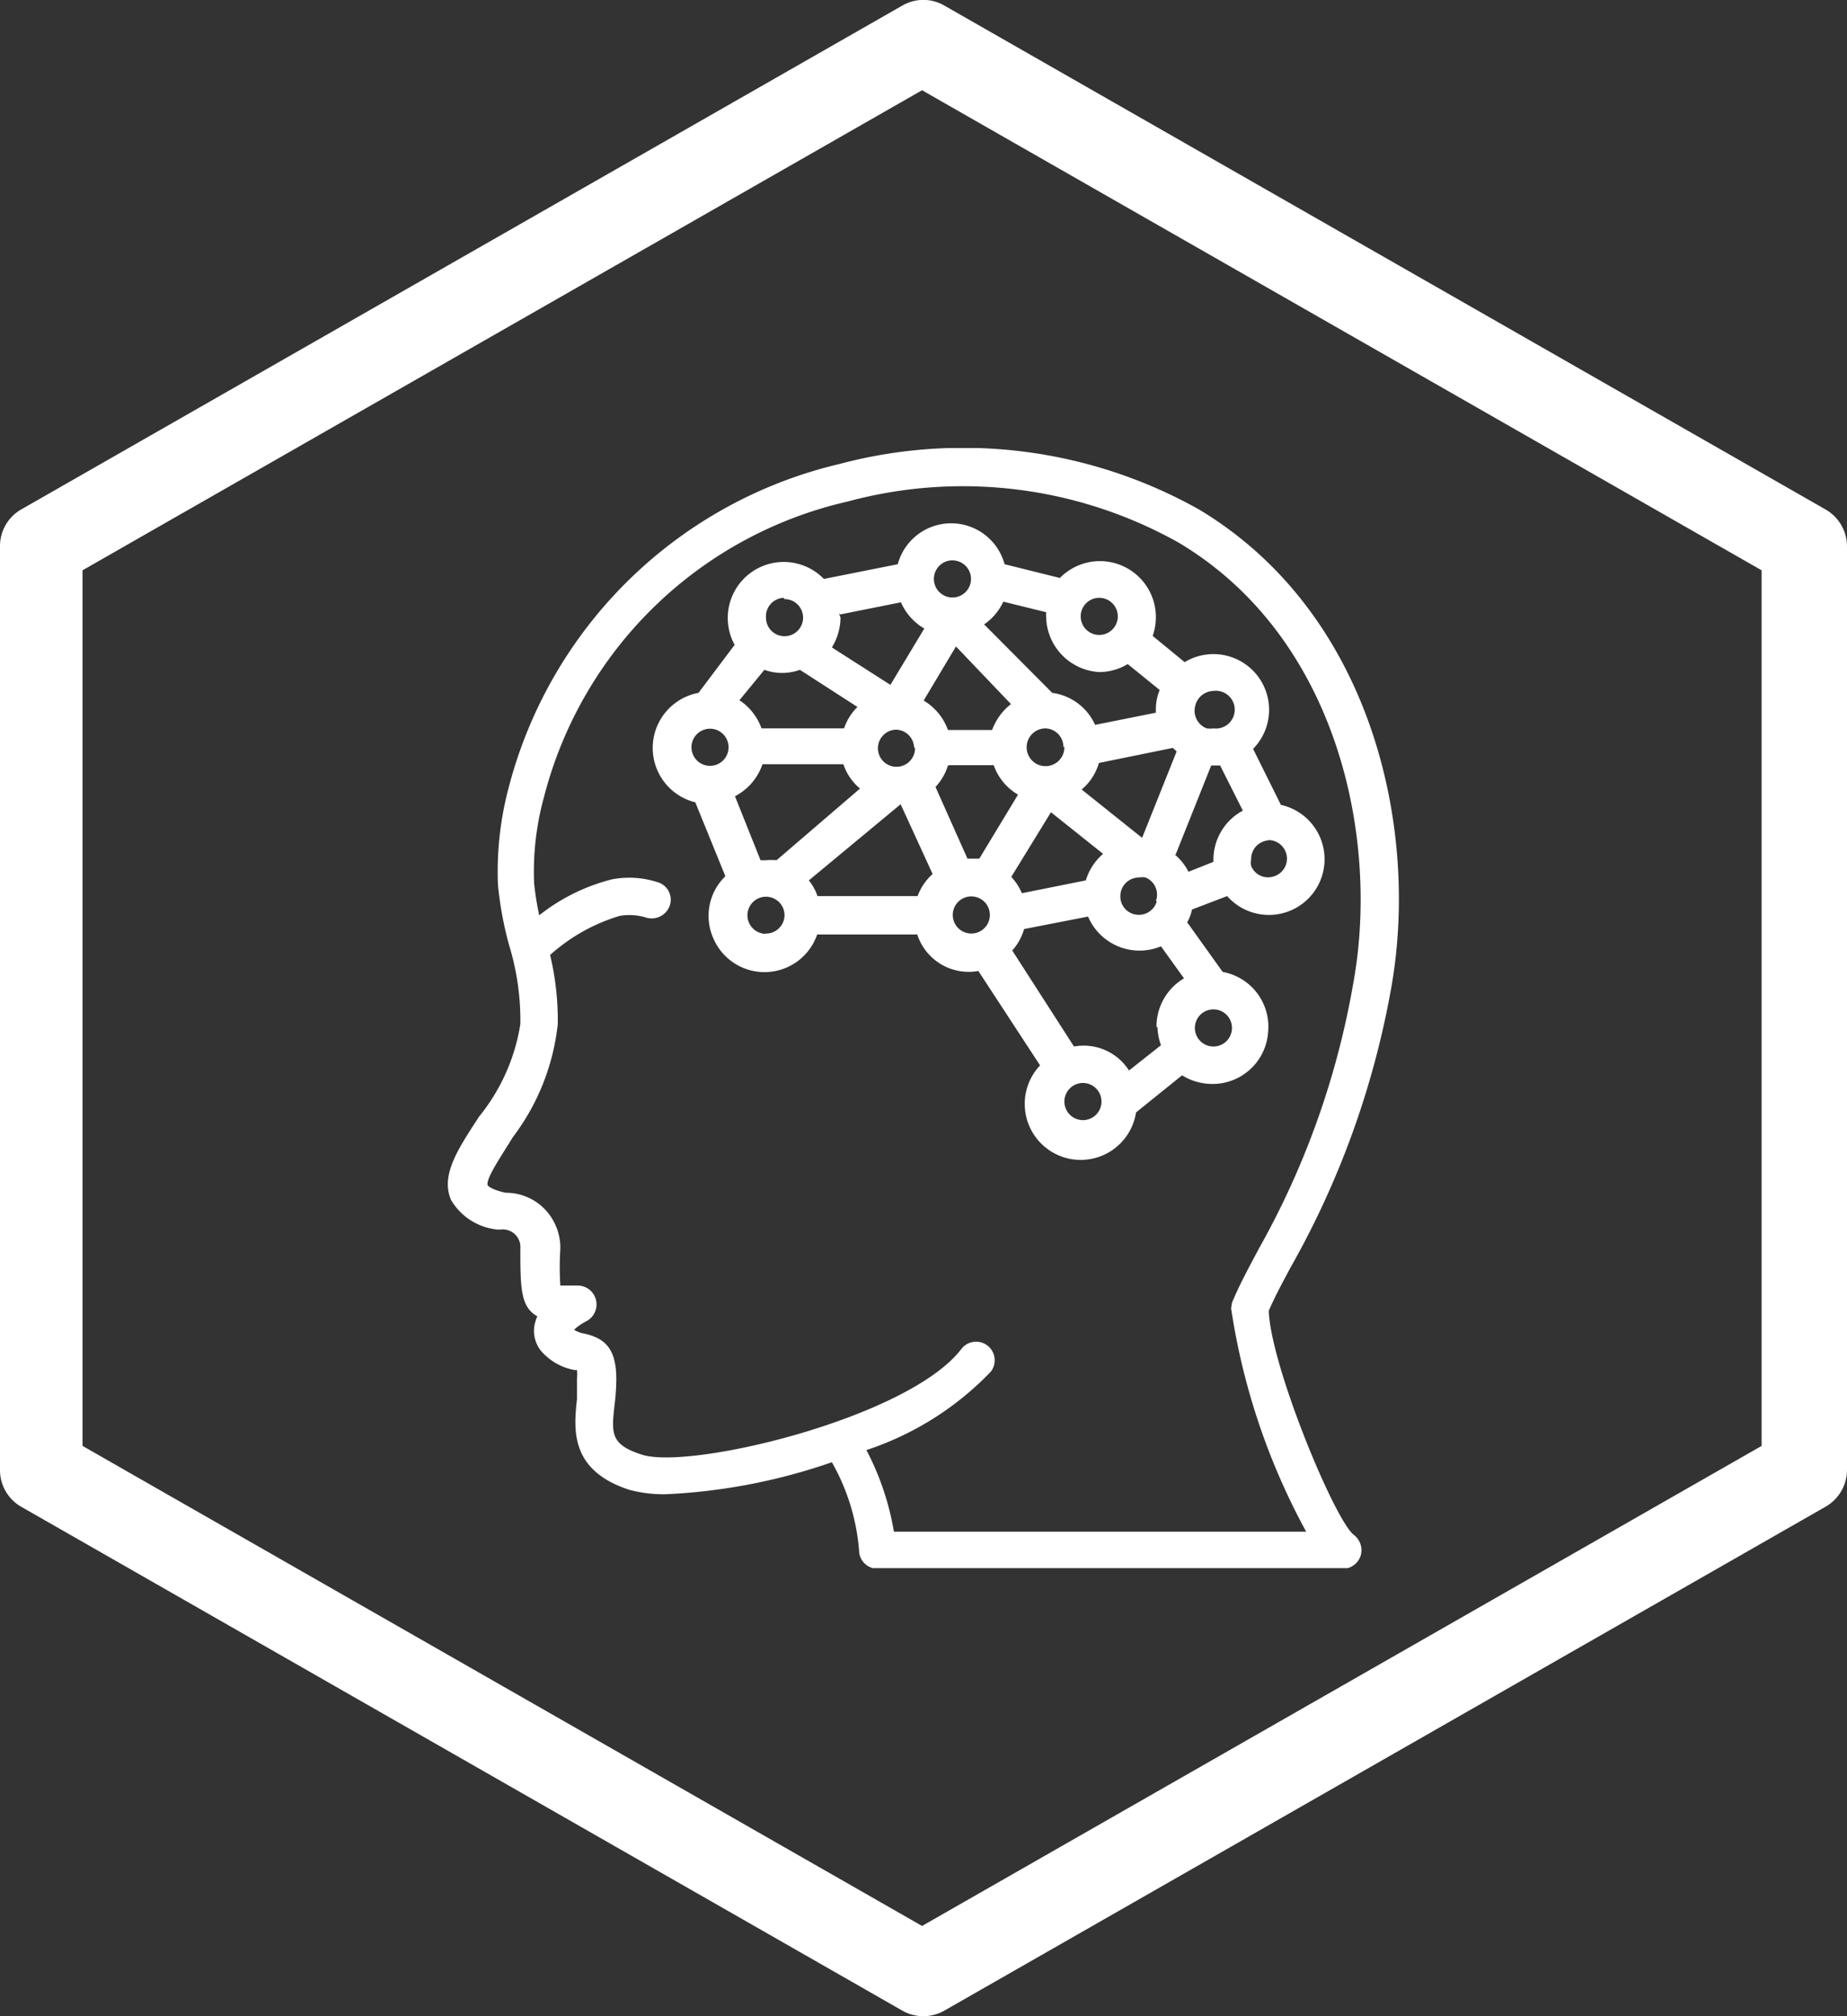 <svg id="Слой_1" data-name="Слой 1" xmlns="http://www.w3.org/2000/svg" xmlns:xlink="http://www.w3.org/1999/xlink" viewBox="0 0 57.75 63"><rect x="0" y="0" width="57.75" height="63" fill="#333333" stroke="none"/><defs><style>.cls-1{fill:none;}.cls-2{clip-path:url(#clip-path);}.cls-3{fill:#fff;}.cls-4{clip-path:url(#clip-path-2);}</style><clipPath id="clip-path" transform="translate(-2.63 0)"><rect class="cls-1" width="63" height="63"/></clipPath><clipPath id="clip-path-2" transform="translate(-2.63 0)"><rect class="cls-1" x="14" y="14" width="35" height="35"/></clipPath></defs><title>sale-sidebar-4</title><g class="cls-2"><path class="cls-3" d="M59.71,15.92,32.15.17a1.31,1.31,0,0,0-1.3,0L3.29,15.92a1.32,1.32,0,0,0-.66,1.14V45.94a1.32,1.32,0,0,0,.66,1.14L30.85,62.83a1.33,1.33,0,0,0,1.3,0L59.71,47.08a1.33,1.33,0,0,0,.67-1.14V17.06A1.33,1.33,0,0,0,59.71,15.92Zm-2,29.26-26.25,15-26.25-15V17.82l26.25-15,26.25,15Z" transform="translate(-2.63 0)"/><g class="cls-4"><path class="cls-3" d="M46.12,30.92c.91-5-.58-11.75-6-15a15.07,15.07,0,0,0-11.25-1.42A14,14,0,0,0,18.54,24.59a10.2,10.2,0,0,0-.34,3.06,11,11,0,0,0,.35,1.89A8,8,0,0,1,18.9,32a6.09,6.09,0,0,1-1.29,2.89c-.65,1-1.21,1.82-.88,2.6a1.9,1.9,0,0,0,1.45.93h.11a.55.55,0,0,1,.61.59c0,1.21,0,1.83.53,2.12a1.4,1.4,0,0,0-.09.29,1,1,0,0,0,.33.92,1.8,1.8,0,0,0,.93.47h.07a1.22,1.22,0,0,1,0,.27c0,.21,0,.43,0,.64-.1.94-.23,2.22,1.63,2.83a4.14,4.14,0,0,0,1.16.14,18.36,18.36,0,0,0,5.18-1,6.65,6.65,0,0,1,.85,2.75.58.58,0,0,0,.17.41.59.59,0,0,0,.42.17H44.62a.59.59,0,0,0,.55-.4.6.6,0,0,0-.21-.66c-.6-.46-2.6-5.29-2.66-7,.17-.4.41-.85.69-1.37A27.43,27.43,0,0,0,46.12,30.92Zm-5,9.94a21.06,21.06,0,0,0,2.35,7H30.58a8.54,8.54,0,0,0-.86-2.55,9.51,9.51,0,0,0,3.89-2.45.58.58,0,1,0-.92-.71c-1.65,2.16-8.52,3.8-10,3.3-1-.32-.94-.69-.84-1.59a6.78,6.78,0,0,0,.05-.77c0-1-.4-1.28-1-1.42a.78.78,0,0,1-.32-.12,1.7,1.7,0,0,1,.39-.27.59.59,0,0,0-.26-1.11h-.56a8.9,8.9,0,0,1,0-1.15,1.74,1.74,0,0,0-.49-1.24,1.69,1.69,0,0,0-1.22-.51c-.42-.09-.55-.21-.56-.23-.08-.2.48-1,.78-1.5A7.11,7.11,0,0,0,20.07,32a8.78,8.78,0,0,0-.24-2.16A5.72,5.72,0,0,1,22,28.62a1.79,1.79,0,0,1,.86.06.6.6,0,0,0,.72-.41.57.57,0,0,0-.41-.71,2.85,2.85,0,0,0-1.42-.08,6.07,6.07,0,0,0-2.26,1.12,9.17,9.17,0,0,1-.16-1,8.8,8.8,0,0,1,.31-2.7,12.72,12.72,0,0,1,9.5-9.23,13.79,13.79,0,0,1,10.35,1.29c4.95,2.95,6.29,9.21,5.45,13.78A25.89,25.89,0,0,1,42,39c-.32.6-.6,1.12-.8,1.59A.63.63,0,0,0,41.13,40.86Z" transform="translate(-2.63 0)"/><path class="cls-3" d="M42.28,32.25a1.74,1.74,0,0,0-1.42-1.88l-1.11-1.55a1.38,1.38,0,0,0,.15-.4L41,28a1.74,1.74,0,1,0,1.68-2.85l-.87-1.75a1.74,1.74,0,0,0-2.14-2.71l-1-.82a1.75,1.75,0,0,0-2.9-1.81l-1.73-.43a1.73,1.73,0,0,0-3.34,0l-2.31.46a1.75,1.75,0,0,0-2.79,2.06l-1.13,1.5a1.75,1.75,0,0,0-.1,3.42l.94,2.31a1.72,1.72,0,0,0-.38,1.93,1.74,1.74,0,0,0,3.25-.11h3.13a1.69,1.69,0,0,0,1.91,1.14l1.93,2.95a1.75,1.75,0,1,0,3,1.47l1.44-1.16a1.79,1.79,0,0,0,.92.27A1.74,1.74,0,0,0,42.28,32.25Zm0-6a.58.58,0,0,1,.16,1.14.57.57,0,0,1-.69-.33h0a.52.52,0,0,1,0-.21A.58.58,0,0,1,42.29,26.26ZM40,22.06a.6.6,0,0,1,.57-.47.59.59,0,1,1,0,1.17.78.78,0,0,1-.21,0h0A.59.59,0,0,1,40,22.06Zm-.58,1.42-1.08,2.7-1.89-1.51a1.7,1.7,0,0,0,.54-.83l2.31-.47Zm-.62,4.68a.58.58,0,0,1-.64.42.57.57,0,0,1-.5-.57.58.58,0,0,1,.58-.59.54.54,0,0,1,.21,0h0A.58.58,0,0,1,38.77,28.16ZM37,18.68a.58.58,0,1,1-.58.58A.58.58,0,0,1,37,18.68ZM34,18.8l1.34.33a.69.69,0,0,0,0,.13A1.76,1.76,0,0,0,37,21a1.73,1.73,0,0,0,.89-.25l1,.81a1.57,1.57,0,0,0-.12.6s0,.07,0,.11l-1.9.38a1.72,1.72,0,0,0-1.34-1l-2.13-2.14A1.72,1.72,0,0,0,34,18.8Zm1.91,4.54a.59.59,0,1,1-.59-.58A.58.58,0,0,1,35.88,23.34Zm-3.5-5.83a.58.58,0,0,1,.58.58.58.58,0,1,1-1.16,0A.58.58,0,0,1,32.38,17.51Zm.11,2.69L34.24,22a1.83,1.83,0,0,0-.59.81H32.27a1.77,1.77,0,0,0-.76-.92Zm-3.62-1,1.9-.38a1.76,1.76,0,0,0,.73.82l-1.06,1.76-1.83-1.17a1.8,1.8,0,0,0,.27-.93S28.87,19.19,28.87,19.16Zm2.34,4.18a.58.58,0,1,1-.58-.58A.58.58,0,0,1,31.21,23.34Zm-4.08-4.66a.58.58,0,1,1-.58.58A.58.58,0,0,1,27.13,18.68Zm-.63,2.21a1.63,1.63,0,0,0,1.11,0l1.8,1.16a1.73,1.73,0,0,0-.42.67H26.44a1.77,1.77,0,0,0-.69-.88Zm-1.7,3a.58.58,0,1,1,0-1.16.58.58,0,0,1,0,1.16Zm1.75,5.25a.58.58,0,1,1,.58-.58A.58.58,0,0,1,26.55,29.17Zm.33-2.3a1.84,1.84,0,0,0-.33,0l-.17,0-.8-2a1.76,1.76,0,0,0,.86-1H29a1.68,1.68,0,0,0,.52.76ZM31.32,28H28.19a1.57,1.57,0,0,0-.27-.49l2.87-2.38,1,2.18A1.74,1.74,0,0,0,31.32,28Zm1-4.09h1.38a1.73,1.73,0,0,0,.76.92l-1.21,2-.24,0h-.13l-1-2.24A1.74,1.74,0,0,0,32.27,23.92ZM33,29.17a.58.58,0,1,1,.58-.58A.58.58,0,0,1,33,29.17Zm2.49-3.79,1.63,1.3a1.77,1.77,0,0,0-.54.83l-2,.4a1.72,1.72,0,0,0-.33-.51Zm1,9.62a.58.58,0,1,1,.58-.58A.58.58,0,0,1,36.46,35Zm2.33-2.91a1.86,1.86,0,0,0,.11.57l-1,.79a1.68,1.68,0,0,0-1.72-.75l-1.93-3a1.7,1.7,0,0,0,.37-.67l2-.39a1.75,1.75,0,0,0,2.28.93l.72,1A1.75,1.75,0,0,0,38.79,32.09Zm.57-5.39,1.11-2.78h.07l.21,0,.71,1.41a1.74,1.74,0,0,0-.92,1.53s0,.05,0,.07l-.78.31A1.72,1.72,0,0,0,39.36,26.7Zm1.18,6a.58.58,0,0,1,0-1.16.58.58,0,1,1,0,1.16Z" transform="translate(-2.63 0)"/></g></g></svg>